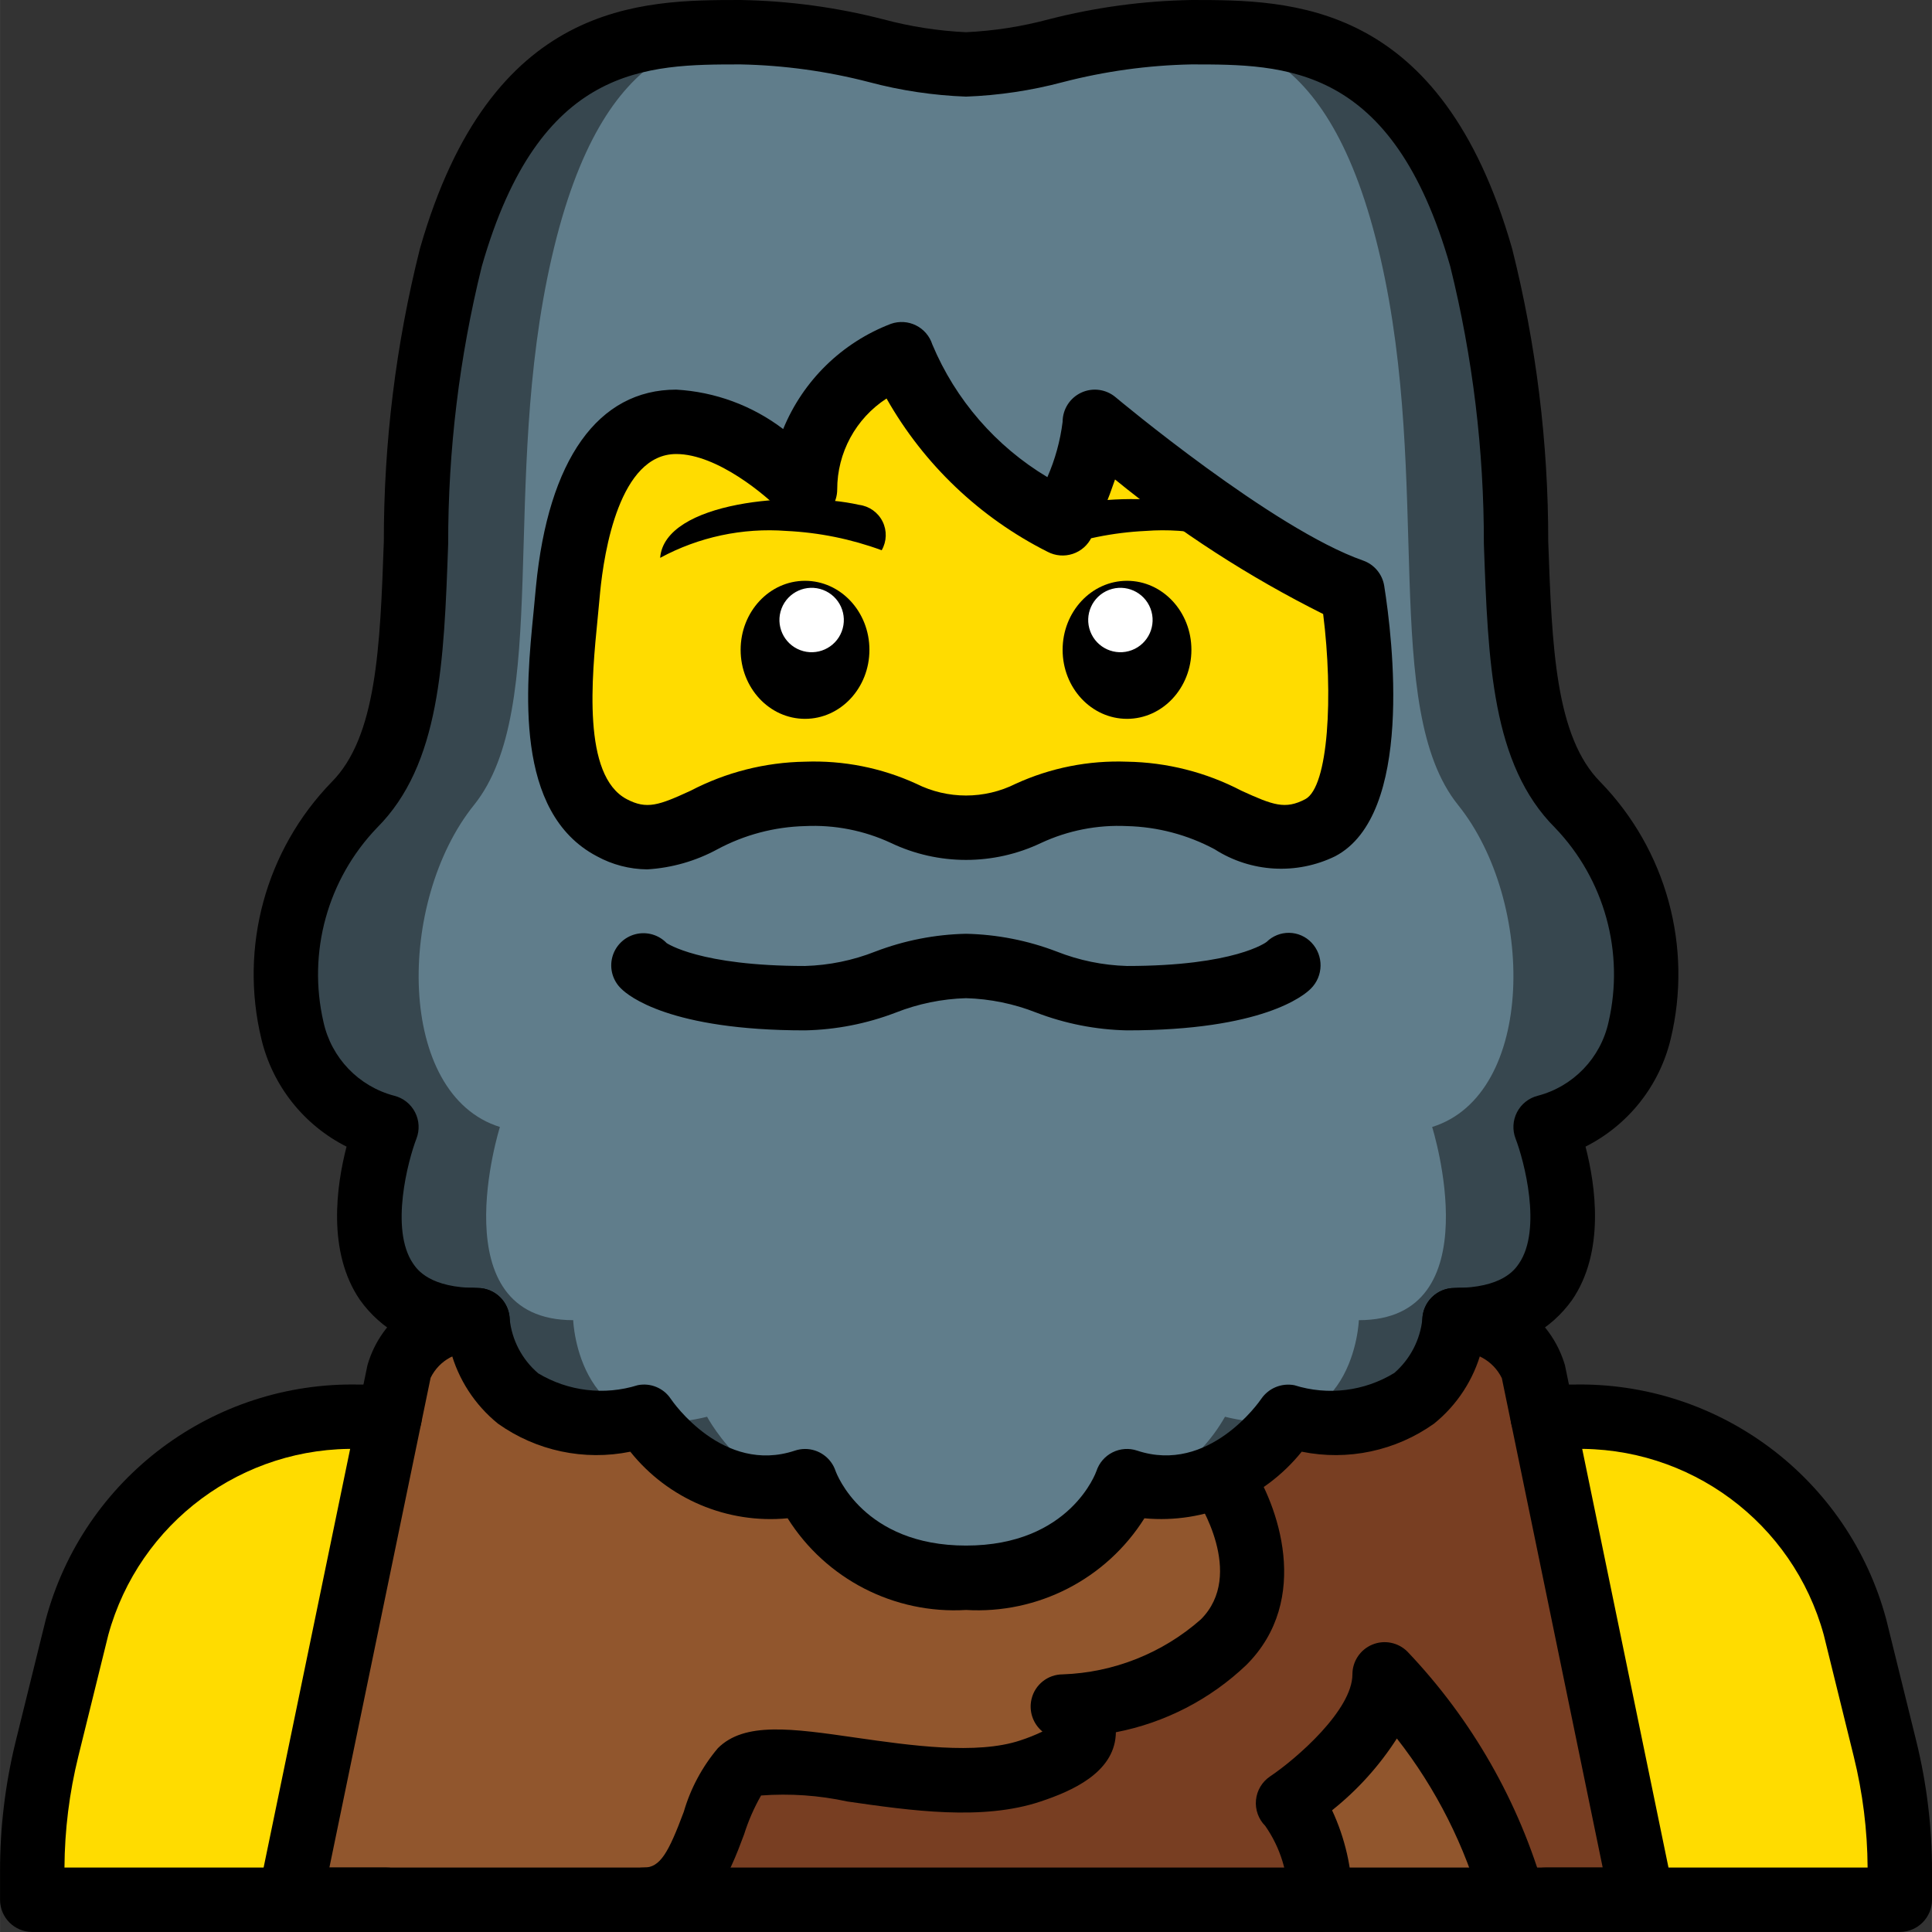 <svg height="512pt" viewBox="0 0 512 512.012" width="512pt" xmlns="http://www.w3.org/2000/svg"><rect x="0" y="0" width="512" height="512.012" fill="#333333" stroke="none"/><path d="m409.605 503.465h93.867v-7.594c.016-10.926-1.301-21.816-3.926-32.426l-7.934-32.172c-9.207-33.555-40.051-56.559-74.84-55.809h-321.535c-34.789-.75-65.633 22.254-74.836 55.809l-7.938 32.172c-2.621 10.609-3.941 21.5-3.926 32.426v7.594zm0 0" fill="#ffdc00"/><path d="m435.207 503.465h-34.133c-6.438-22.352-18.141-42.84-34.133-59.73 0 17.066-25.602 34.133-25.602 34.133 5.574 7.367 8.57 16.363 8.531 25.598h-179.199c17.066 0 17.066-25.598 25.602-34.133 8.531-8.531 51.199 8.535 76.801 0 25.598-8.531 8.531-17.066 8.531-17.066 15.797-.449 30.918-6.496 42.668-17.066 17.066-17.066 0-42.664 0-42.664l-.855-1.707c7.125-3.605 13.273-8.875 17.922-15.363 42.668 8.535 44.117-25.598 44.117-25.598 9.285-.816 17.922 4.824 20.906 13.652zm0 0" fill="#783e22"/><path d="m323.418 390.828.855 1.707s17.066 25.598 0 42.664c-11.75 10.57-26.871 16.617-42.668 17.066 0 0 17.066 8.535-8.531 17.066-25.602 8.535-68.27-8.531-76.801 0-8.535 8.535-8.535 34.133-25.602 34.133h-93.867l28.93-139.945c2.945-8.82 11.559-14.469 20.82-13.652h258.902s-1.449 34.133-44.117 25.598c-4.648 6.488-10.797 11.758-17.922 15.363zm0 0" fill="#91562d"/><path d="m401.074 503.465h-51.203c.039-9.234-2.957-18.23-8.531-25.598 0 0 25.602-17.066 25.602-34.133 15.992 16.891 27.695 37.379 34.133 59.73zm0 0" fill="#91562d"/><path d="m409.605 298.668s20.055 51.199-24.148 51.199c0 0-1.449 34.133-44.117 25.598-4.648 6.488-10.797 11.758-17.922 15.363-7.668 3.926-16.609 4.543-24.746 1.707 0 0-8.531 25.598-42.664 25.598-34.137 0-42.668-25.598-42.668-25.598-25.602 8.531-42.668-17.07-42.668-17.07-42.664 8.535-44.117-25.598-44.117-25.598-44.203 0-24.148-51.199-24.148-51.199-34.133-8.535-34.133-59.734-8.535-85.336 25.602-25.598 8.535-85.332 25.602-145.066 17.066-59.73 51.199-59.73 76.801-59.73 25.598 0 42.668 8.531 59.734 8.531 17.066 0 34.133-8.531 59.73-8.531 25.602 0 59.734 0 76.801 59.73 17.066 59.734 0 119.469 25.602 145.066 25.598 25.602 25.598 76.801-8.535 85.336zm0 0" fill="#37474f"/><path d="m379.535 298.668s16.129 51.199-19.422 51.199c0 0-1.168 34.133-35.48 25.598-3.512 6.199-8.453 11.465-14.41 15.363-5.918 3.902-13.406 4.543-19.902 1.707-4.512 15.184-18.473 25.598-34.312 25.598-15.844 0-29.801-10.414-34.316-25.598-20.586 8.531-34.312-17.07-34.312-17.07-34.312 8.535-35.48-25.598-35.48-25.598-35.547 0-19.422-51.199-19.422-51.199-27.449-8.535-27.449-59.734-6.863-85.336 20.59-25.598 6.863-85.332 20.59-145.066 13.727-59.73 41.176-59.73 61.766-59.73 20.586 0 34.312 8.531 48.039 8.531 13.723 0 27.449-8.531 48.043-8.531 20.59 0 48.035 0 61.762 59.73 13.727 59.734 0 119.469 20.59 145.066 20.586 25.602 20.582 76.801-6.867 85.336zm0 0" fill="#607d8b"/><path d="m150.527 156.246c-.047.461-.086.914-.125 1.363-1.52 17.551-7.016 51.898 11.738 61.746 17.066 8.961 25.598-8.961 51.199-8.961 25.602 0 25.602 8.961 42.668 8.961 17.066 0 17.066-8.961 42.664-8.961 25.602 0 34.133 17.93 51.199 8.961 17.07-8.965 8.535-62.746 8.535-62.746-25.602-8.957-68.266-44.816-68.266-44.816-1.469 9.344-4.344 18.41-8.535 26.891-19.266-9.16-34.461-25.125-42.664-44.816-15.035 5.629-25.16 19.809-25.602 35.855 0 0-17.066-17.93-34.133-17.93-20.781 0-26.977 26.902-28.68 44.453zm0 0" fill="#ffdc00"/><path d="m233.656 145.824c-8.109-2.98-16.629-4.707-25.258-5.117-11.605-.879-23.215 1.598-33.453 7.133 1.168-14.934 35.789-17.887 52.715-14.047 2.684.336 5.02 1.988 6.227 4.41 1.203 2.418 1.117 5.281-.23 7.621zm0 0"/><path d="m230.406 172.215c0-10.105-7.641-18.293-17.066-18.293-9.426 0-17.066 8.188-17.066 18.293 0 10.102 7.641 18.289 17.066 18.289 9.426 0 17.066-8.188 17.066-18.289zm0 0"/><path d="m218.125 156.34c-4.406-1.676-9.336.539-11.012 4.941-1.672 4.406.539 9.336 4.945 11.012 4.402 1.676 9.332-.539 11.008-4.941 1.676-4.406-.535-9.336-4.941-11.012zm0 0" fill="#fff"/><path d="m278.355 145.824c8.113-2.98 16.629-4.707 25.262-5.117 11.602-.879 23.211 1.598 33.449 7.133-1.168-14.934-35.789-17.887-52.715-14.047-2.68.336-5.02 1.988-6.223 4.41-1.207 2.418-1.121 5.281.227 7.621zm0 0"/><path d="m315.738 172.215c0-10.105-7.641-18.293-17.066-18.293s-17.066 8.188-17.066 18.293c0 10.102 7.641 18.289 17.066 18.289s17.066-8.188 17.066-18.289zm0 0"/><path d="m304.898 161.281c-1.676-4.402-6.605-6.617-11.012-4.941-4.402 1.676-6.617 6.605-4.941 11.012 1.676 4.402 6.605 6.617 11.012 4.941 4.402-1.676 6.617-6.605 4.941-11.012zm0 0" fill="#fff"/><path d="m435.207 512h-358.402c-2.562 0-4.992-1.152-6.613-3.145-1.621-1.988-2.262-4.602-1.742-7.113l28.926-139.945c3.688-12.848 15.848-21.371 29.18-20.465 4.715 0 8.535 3.82 8.535 8.535 0 4.711-3.82 8.531-8.535 8.531-5.164-.645-10.168 2.07-12.445 6.75l-26.824 129.785h337.449l-26.727-129.691c-2.301-4.719-7.336-7.465-12.551-6.844-4.715 0-8.535-3.82-8.535-8.531 0-4.715 3.82-8.535 8.535-8.535 13.34-.859 25.492 7.637 29.27 20.461l28.844 139.945c.52 2.516-.121 5.129-1.742 7.121-1.621 1.988-4.055 3.141-6.621 3.141zm0 0"/><path d="m102.406 512h-93.867c-4.711 0-8.531-3.82-8.531-8.535v-7.594c-.012-11.625 1.391-23.207 4.172-34.492l7.938-32.148c10.023-37.453 44.363-63.191 83.121-62.297h8.02c4.715 0 8.535 3.82 8.535 8.531 0 4.715-3.82 8.535-8.535 8.535h-8.02c-30.898-.875-58.387 19.496-66.551 49.309l-7.941 32.172c-2.379 9.637-3.609 19.523-3.668 29.453h85.328c4.711 0 8.535 3.82 8.535 8.531 0 4.715-3.824 8.535-8.535 8.535zm0 0"/><path d="m503.473 512h-93.867c-4.711 0-8.531-3.82-8.531-8.535 0-4.711 3.82-8.531 8.531-8.531h85.336c-.059-9.922-1.293-19.801-3.672-29.434l-7.934-32.184c-8.164-29.82-35.656-50.191-66.562-49.316h-7.934c-4.715 0-8.535-3.82-8.535-8.535 0-4.711 3.82-8.531 8.535-8.531h7.934c38.766-.891 73.109 24.852 83.125 62.309l7.938 32.156c2.785 11.281 4.184 22.855 4.172 34.473v7.594c0 4.715-3.82 8.535-8.535 8.535zm0 0"/><path d="m171.504 230.398c-4.664-.043-9.242-1.238-13.332-3.48-22.055-11.586-18.754-44.824-16.781-64.691l.645-6.801c3.266-33.641 16.469-52.168 37.168-52.168 10.281.578 20.152 4.219 28.348 10.449 5.258-12.848 15.598-22.941 28.566-27.891 2.18-.762 4.57-.613 6.633.418 2.066 1.031 3.625 2.852 4.324 5.051 6.152 14.672 16.836 26.992 30.492 35.164 2.043-4.664 3.406-9.602 4.039-14.656 0-3.316 1.922-6.332 4.93-7.734 3.008-1.402 6.551-.934 9.094 1.199.414.352 41.773 34.957 65.594 43.293 2.969 1.035 5.125 3.621 5.613 6.723 2.223 14.035 7.871 60.672-12.992 71.645-10.246 5-22.355 4.297-31.953-1.852-7.152-3.832-15.105-5.938-23.219-6.141-7.836-.375-15.645 1.156-22.758 4.465-12.594 6-27.223 6-39.816 0-7.113-3.309-14.922-4.84-22.758-4.465-8.113.203-16.066 2.309-23.219 6.145-5.738 3.121-12.098 4.938-18.617 5.328zm7.703-110.074c-14.996 0-19.109 25.699-20.184 36.75v.027l-.645 6.809c-1.547 15.582-4.137 41.656 7.73 47.891 5.32 2.793 8.504 1.609 16.914-2.25 9.367-4.891 19.75-7.523 30.316-7.691 10.152-.379 20.25 1.621 29.488 5.848 8.293 4.156 18.062 4.156 26.355 0 9.238-4.227 19.34-6.227 29.488-5.848 10.57.168 20.953 2.801 30.32 7.691 8.422 3.848 11.602 5.035 16.914 2.25 6.184-3.242 7.469-27.551 4.75-49.074-19.645-9.816-38.141-21.773-55.156-35.66-1.77 5.207-3.836 10.309-6.191 15.285-.992 2.094-2.801 3.695-5.004 4.43-2.203.734-4.609.539-6.664-.539-17.941-9.023-32.801-23.164-42.695-40.633-8.164 5.305-13.086 14.379-13.074 24.113-.004 3.484-2.125 6.617-5.359 7.914-3.234 1.293-6.934.496-9.344-2.02-4.078-4.25-17.055-15.293-27.961-15.293zm0 0"/><path d="m256.008 426.668c-19.016 1.137-37.137-8.18-47.277-24.301-15.984 1.535-31.664-5.098-41.691-17.641-12.215 2.48-24.914-.211-35.07-7.434-6.125-4.953-10.52-11.715-12.562-19.32-9.625-.684-18.441-5.633-24.039-13.492-8.719-12.773-6.207-30.293-3.535-40.605-11.336-5.715-19.586-16.125-22.555-28.469-5.91-24.383 1.098-50.094 18.562-68.105 12.023-12.027 12.887-36.016 13.875-63.801-.023-26.152 3.184-52.211 9.559-77.574 18.828-65.926 58.648-65.926 85-65.926 12.762.223 25.453 1.941 37.816 5.121 7.16 1.922 14.508 3.066 21.918 3.414 7.406-.348 14.754-1.492 21.914-3.414 12.363-3.18 25.055-4.898 37.816-5.121 26.352 0 66.172 0 85.004 65.926 6.371 25.363 9.582 51.422 9.559 77.574.992 27.785 1.852 51.773 13.875 63.801 17.465 18.012 24.473 43.723 18.562 68.109-2.969 12.34-11.219 22.75-22.555 28.465 2.672 10.316 5.184 27.832-3.539 40.609-5.598 7.859-14.414 12.805-24.039 13.488-2.043 7.605-6.441 14.367-12.566 19.316-10.156 7.23-22.855 9.922-35.07 7.434-10.059 12.5-25.711 19.129-41.688 17.652-10.145 16.117-28.266 25.426-47.273 24.293zm-42.668-42.668c3.672 0 6.934 2.348 8.094 5.832.27.738 7.371 19.77 34.574 19.77 27.66 0 34.504-19.57 34.57-19.77.711-2.148 2.25-3.926 4.277-4.938 2.023-1.012 4.371-1.176 6.516-.453 18.969 6.285 32.336-12.918 32.891-13.738 1.941-2.832 5.379-4.242 8.754-3.602 8.883 2.801 18.543 1.621 26.492-3.242 4.215-3.664 6.879-8.797 7.445-14.355.195-4.57 3.953-8.172 8.523-8.172 12.629 0 15.965-4.855 17.059-6.457 6.223-9.074 1.324-27.41-.883-33.117-.883-2.281-.746-4.836.379-7.008 1.125-2.176 3.129-3.762 5.504-4.359 9.426-2.473 16.668-10.02 18.754-19.539 4.266-18.457-1.066-37.816-14.184-51.484-16.773-16.777-17.742-43.875-18.859-75.25.039-24.773-2.953-49.461-8.906-73.508-15.305-53.543-43.617-53.543-68.602-53.543-11.5.23-22.938 1.809-34.074 4.699-8.383 2.23-16.988 3.516-25.656 3.836-8.672-.32-17.277-1.605-25.66-3.836-11.137-2.891-22.57-4.469-34.074-4.699-24.984 0-53.297 0-68.598 53.543-5.949 24.047-8.941 48.734-8.906 73.508-1.121 31.375-2.086 58.473-18.859 75.25-13.117 13.664-18.453 33.027-14.188 51.48 2.086 9.52 9.328 17.066 18.754 19.543 2.375.594 4.379 2.18 5.504 4.355 1.125 2.176 1.266 4.727.379 7.008-2.207 5.711-7.102 24.043-.883 33.117 1.098 1.602 4.426 6.461 17.059 6.461 4.57 0 8.328 3.598 8.527 8.164.562 5.617 3.277 10.797 7.574 14.461 7.934 4.762 17.527 5.906 26.359 3.141 3.395-.688 6.863.75 8.777 3.633.531.793 13.855 20.035 32.867 13.711.871-.293 1.781-.441 2.699-.441zm0 0"/><path d="m298.672 273.066c-8.223-.172-16.352-1.766-24.031-4.707-5.941-2.348-12.25-3.641-18.633-3.824-6.387.184-12.691 1.477-18.637 3.824-7.68 2.941-15.809 4.535-24.031 4.707-35.852 0-46.859-9.191-48.699-11.035-2.25-2.133-3.164-5.32-2.387-8.324.777-3 3.121-5.344 6.121-6.121 3.004-.777 6.191.133 8.328 2.383v-.012c.078 0 8.609 6.043 36.637 6.043 6.387-.184 12.691-1.477 18.633-3.824 7.68-2.941 15.812-4.535 24.035-4.711 8.223.176 16.352 1.77 24.031 4.711 5.941 2.348 12.246 3.641 18.633 3.824 28.629 0 36.918-6.309 36.996-6.375 1.59-1.574 3.742-2.441 5.98-2.41 2.234.031 4.363.961 5.906 2.582 3.285 3.445 3.203 8.887-.184 12.23-1.84 1.848-12.848 11.039-48.699 11.039zm0 0"/><path d="m170.672 512c-4.711 0-8.531-3.82-8.531-8.535 0-4.711 3.82-8.531 8.531-8.531 4.258 0 6.465-3.875 10.535-14.773 1.801-6.191 4.879-11.934 9.031-16.859 7.051-7.043 19.516-5.258 36.758-2.766 14.16 2.023 31.773 4.574 43.375.707 2.016-.652 3.98-1.438 5.891-2.352-2.543-2.094-3.664-5.457-2.883-8.656.918-3.805 4.316-6.484 8.227-6.5 13.531-.465 26.48-5.613 36.633-14.566 11.98-11.984-.934-31.703-1.066-31.902-1.723-2.535-1.953-5.801-.602-8.555 1.348-2.754 4.074-4.57 7.137-4.762 3.062-.188 5.988 1.281 7.664 3.852 7.25 10.867 16.348 36.023-1.066 53.434-9.582 9.133-21.59 15.328-34.59 17.84-.004.285-.012.574-.035.867-.707 9.957-11.703 14.75-19.906 17.484-15.434 5.164-34.438 2.414-51.211 0-7.508-1.633-15.211-2.168-22.871-1.594-1.863 3.262-3.371 6.711-4.496 10.293-3.848 10.309-9.656 25.875-26.523 25.875zm0 0"/><path d="m401.062 512c-3.91-.004-7.32-2.668-8.27-6.465-4.512-16.281-12.191-31.508-22.602-44.809-4.645 7.242-10.445 13.672-17.176 19.027 3.469 7.43 5.305 15.516 5.391 23.711.004 3.051-1.617 5.871-4.258 7.398-2.637 1.527-5.891 1.531-8.531.012-2.645-1.52-4.273-4.336-4.277-7.383.082-7-2.027-13.852-6.035-19.594-1.801-1.805-2.703-4.324-2.453-6.867.25-2.539 1.625-4.836 3.746-6.258 7.117-4.773 21.809-17.652 21.809-27.039 0-3.453 2.078-6.562 5.27-7.883 3.188-1.32 6.855-.59 9.297 1.848 17.109 17.973 29.594 39.832 36.379 63.699.629 2.551.055 5.25-1.562 7.32-1.617 2.066-4.098 3.277-6.727 3.281zm0 0"/></svg>